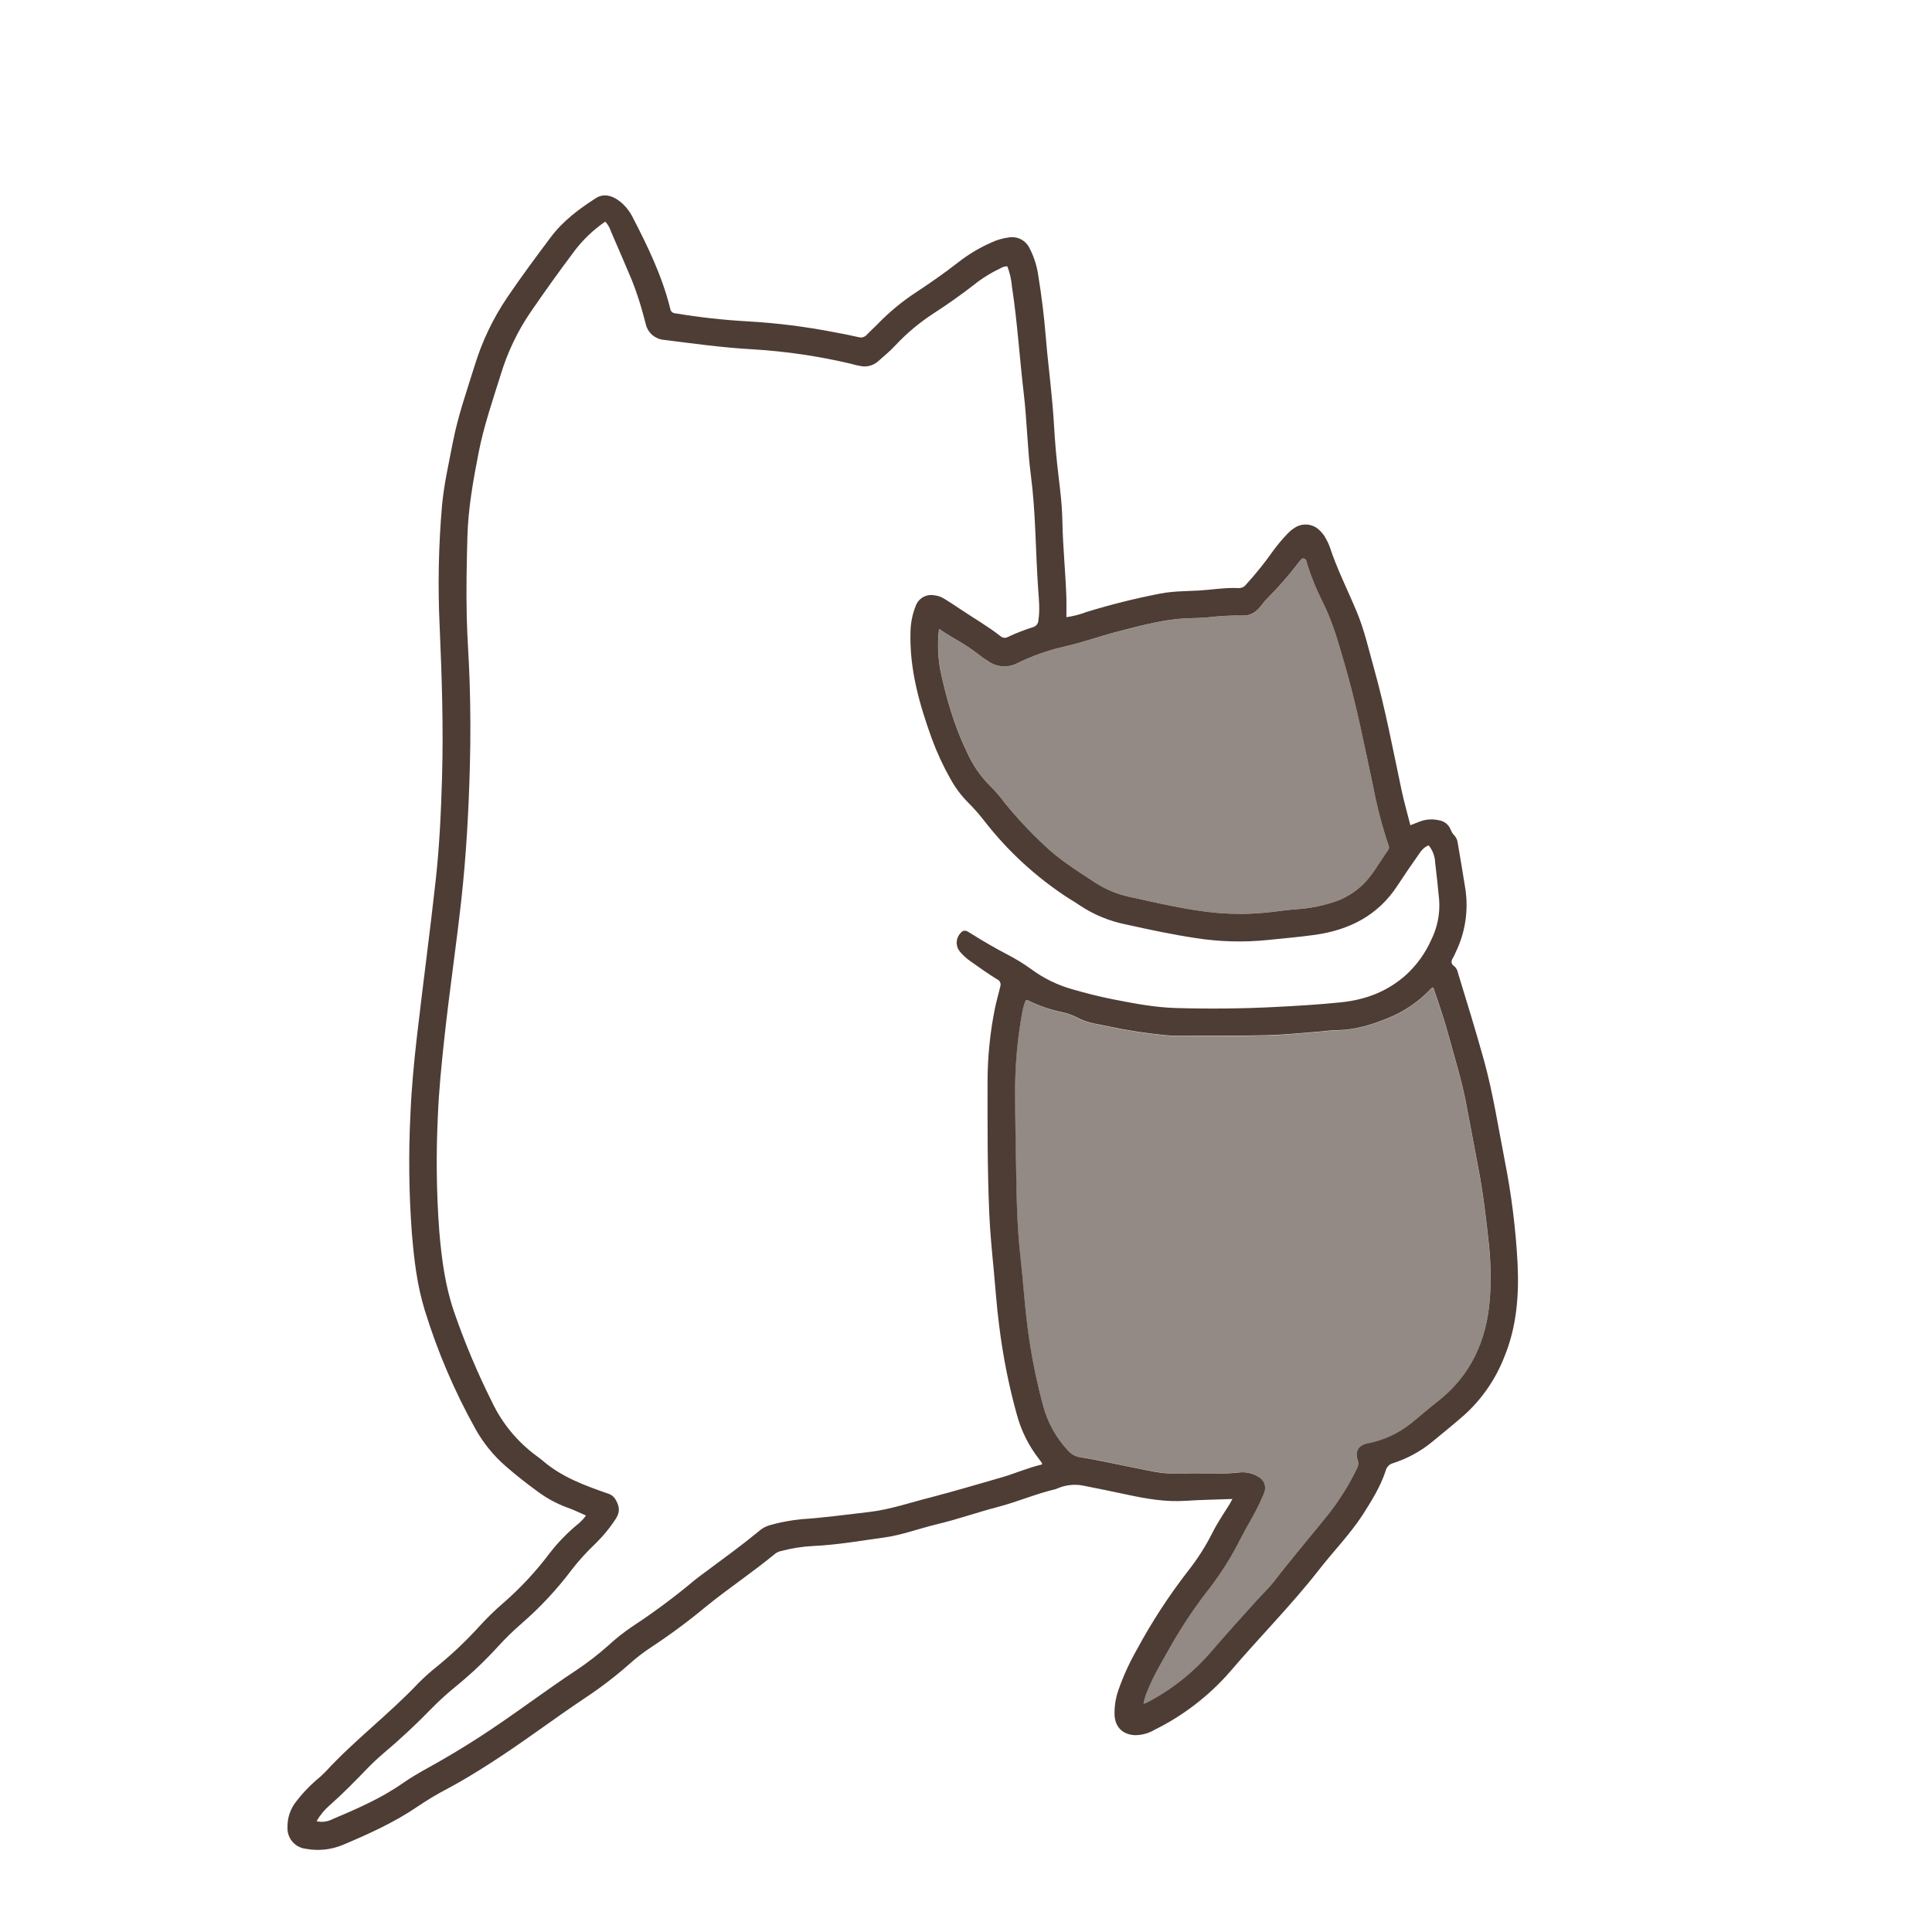 <svg width="84" height="84" viewBox="0 0 84 84" fill="none" xmlns="http://www.w3.org/2000/svg">
<path d="M53.584 65.173C52.865 65.2 52.206 65.209 51.55 65.253C50.683 65.31 49.842 65.166 49.002 64.984C48.349 64.843 47.695 64.711 47.041 64.582C46.681 64.523 46.312 64.569 45.977 64.713C45.949 64.726 45.92 64.738 45.891 64.747C45.035 64.948 44.227 65.3 43.377 65.522C42.49 65.753 41.621 66.062 40.727 66.274C39.956 66.458 39.209 66.745 38.419 66.852C37.406 66.989 36.397 67.171 35.37 67.216C34.889 67.24 34.413 67.315 33.947 67.439C33.856 67.46 33.77 67.5 33.696 67.558C32.721 68.363 31.663 69.063 30.683 69.862C29.927 70.49 29.137 71.075 28.316 71.615C27.975 71.839 27.651 72.089 27.348 72.363C26.744 72.895 26.103 73.385 25.431 73.829C24.04 74.757 22.71 75.773 21.299 76.674C20.709 77.051 20.114 77.417 19.495 77.748C19.041 77.984 18.601 78.246 18.176 78.532C17.153 79.234 16.029 79.738 14.893 80.219C14.386 80.426 13.831 80.483 13.293 80.382C13.067 80.357 12.858 80.245 12.711 80.071C12.563 79.897 12.488 79.674 12.5 79.446C12.49 79.045 12.621 78.654 12.868 78.338C13.121 78.006 13.407 77.699 13.721 77.423C13.876 77.299 14.024 77.165 14.162 77.022C15.417 75.657 16.907 74.537 18.18 73.191C18.452 72.916 18.741 72.659 19.045 72.419C19.692 71.888 20.299 71.309 20.861 70.689C21.178 70.341 21.515 70.012 21.872 69.705C22.623 69.053 23.303 68.323 23.899 67.528C24.239 67.089 24.624 66.688 25.048 66.33C25.213 66.207 25.358 66.059 25.477 65.892C25.199 65.773 24.938 65.64 24.664 65.546C24.183 65.369 23.731 65.121 23.324 64.811C22.867 64.477 22.423 64.128 21.998 63.757C21.466 63.297 21.019 62.749 20.676 62.135C19.759 60.492 19.018 58.756 18.465 56.958C18.131 55.872 18.001 54.749 17.908 53.623C17.778 51.891 17.758 50.153 17.846 48.418C17.893 47.31 17.997 46.206 18.123 45.105C18.385 42.82 18.694 40.541 18.945 38.256C19.108 36.779 19.176 35.294 19.219 33.81C19.283 31.612 19.21 29.419 19.115 27.224C19.033 25.48 19.067 23.733 19.217 21.994C19.302 21.055 19.515 20.137 19.692 19.214C19.912 18.083 20.295 16.999 20.635 15.902C20.956 14.851 21.431 13.854 22.045 12.944C22.649 12.052 23.291 11.188 23.934 10.329C24.466 9.614 25.17 9.087 25.913 8.611C26.229 8.408 26.612 8.48 26.977 8.777C27.194 8.957 27.371 9.18 27.5 9.431C28.163 10.712 28.792 12.008 29.14 13.419C29.146 13.474 29.173 13.525 29.214 13.563C29.255 13.6 29.309 13.622 29.364 13.623C30.406 13.797 31.456 13.913 32.51 13.972C33.774 14.044 35.03 14.202 36.272 14.444C36.621 14.508 36.969 14.575 37.318 14.656C37.383 14.677 37.452 14.678 37.517 14.661C37.582 14.643 37.641 14.607 37.686 14.556C37.843 14.39 38.017 14.239 38.176 14.072C38.672 13.562 39.222 13.107 39.817 12.717C40.446 12.302 41.064 11.873 41.658 11.409C42.095 11.067 42.572 10.78 43.079 10.554C43.334 10.432 43.607 10.353 43.887 10.32C44.065 10.295 44.247 10.327 44.405 10.413C44.563 10.499 44.689 10.633 44.765 10.796C44.958 11.168 45.086 11.57 45.143 11.986C45.286 12.863 45.396 13.743 45.467 14.63C45.538 15.516 45.649 16.376 45.728 17.245C45.785 17.828 45.827 18.412 45.859 18.997C45.91 19.768 46.003 20.537 46.093 21.305C46.147 21.762 46.182 22.22 46.191 22.681C46.212 23.79 46.329 24.894 46.365 26.003C46.373 26.272 46.365 26.544 46.365 26.834C46.663 26.792 46.955 26.717 47.236 26.609C48.294 26.284 49.369 26.016 50.455 25.806C51.003 25.702 51.559 25.704 52.112 25.676C52.696 25.642 53.276 25.538 53.864 25.569C53.926 25.57 53.987 25.556 54.043 25.528C54.098 25.5 54.146 25.458 54.182 25.408C54.597 24.953 54.984 24.473 55.339 23.969C55.529 23.706 55.737 23.457 55.961 23.223C56.06 23.115 56.173 23.02 56.297 22.943C56.457 22.84 56.646 22.793 56.835 22.808C57.024 22.824 57.203 22.901 57.343 23.029C57.477 23.148 57.586 23.291 57.665 23.45C57.722 23.55 57.771 23.655 57.81 23.763C58.129 24.738 58.595 25.652 58.987 26.595C59.323 27.396 59.51 28.248 59.744 29.079C60.232 30.821 60.564 32.598 60.94 34.366C61.046 34.865 61.189 35.357 61.32 35.879C61.461 35.824 61.581 35.778 61.703 35.73C61.977 35.62 62.277 35.597 62.564 35.664C62.679 35.682 62.787 35.729 62.877 35.802C62.967 35.875 63.036 35.97 63.077 36.079C63.109 36.167 63.16 36.247 63.226 36.314C63.312 36.407 63.366 36.525 63.38 36.651C63.495 37.331 63.613 38.01 63.718 38.691C63.849 39.619 63.7 40.565 63.289 41.407C63.261 41.475 63.229 41.541 63.195 41.606C63.099 41.759 63.048 41.893 63.243 42.021C63.32 42.094 63.371 42.19 63.388 42.295C63.78 43.572 64.173 44.847 64.531 46.138C64.917 47.551 65.14 48.997 65.419 50.433C65.714 51.92 65.903 53.426 65.982 54.94C66.049 56.327 65.942 57.698 65.402 59.004C65.024 59.972 64.425 60.839 63.652 61.534C63.188 61.941 62.707 62.328 62.231 62.72C61.733 63.121 61.165 63.426 60.556 63.62C60.478 63.642 60.408 63.686 60.354 63.745C60.299 63.805 60.261 63.878 60.243 63.957C60.019 64.643 59.626 65.266 59.234 65.882C58.676 66.731 57.962 67.46 57.341 68.26C56.134 69.804 54.751 71.19 53.481 72.681C52.564 73.732 51.447 74.592 50.196 75.21C49.934 75.365 49.634 75.446 49.329 75.442C48.806 75.411 48.481 75.085 48.459 74.561C48.448 74.194 48.505 73.829 48.626 73.482C48.84 72.871 49.11 72.28 49.431 71.717C50.077 70.52 50.82 69.379 51.654 68.304C52.069 67.778 52.429 67.211 52.729 66.612C52.946 66.182 53.222 65.787 53.473 65.378C53.504 65.325 53.531 65.271 53.584 65.173ZM26.314 9.637C25.806 9.985 25.357 10.412 24.984 10.902C24.325 11.78 23.684 12.673 23.062 13.58C22.498 14.41 22.063 15.321 21.773 16.282C21.421 17.409 21.035 18.523 20.809 19.682C20.576 20.884 20.357 22.084 20.323 23.313C20.29 24.49 20.265 25.656 20.294 26.826C20.315 27.742 20.386 28.644 20.416 29.554C20.458 30.807 20.463 32.062 20.429 33.318C20.378 35.264 20.269 37.203 20.056 39.138C19.832 41.154 19.533 43.16 19.316 45.176C19.198 46.279 19.084 47.382 19.039 48.49C18.955 50.172 18.975 51.858 19.1 53.538C19.2 54.727 19.353 55.909 19.745 57.044C20.209 58.386 20.761 59.696 21.396 60.966C21.835 61.886 22.493 62.683 23.312 63.289C23.413 63.363 23.515 63.438 23.61 63.519C24.428 64.221 25.417 64.586 26.415 64.931C26.547 64.966 26.663 65.047 26.741 65.16C26.942 65.484 26.97 65.732 26.774 66.034C26.511 66.437 26.204 66.809 25.859 67.143C25.502 67.482 25.171 67.847 24.869 68.235C24.228 69.089 23.499 69.873 22.693 70.574C22.321 70.895 21.968 71.239 21.638 71.603C21.089 72.206 20.495 72.768 19.864 73.285C19.489 73.587 19.132 73.91 18.793 74.252C18.116 74.951 17.404 75.616 16.66 76.243C16.413 76.452 16.178 76.675 15.953 76.908C15.43 77.449 14.907 77.987 14.337 78.488C14.108 78.685 13.914 78.921 13.764 79.183C13.996 79.237 14.239 79.206 14.451 79.097C15.508 78.647 16.564 78.195 17.514 77.528C17.867 77.283 18.237 77.068 18.613 76.86C19.353 76.451 20.079 76.018 20.791 75.56C22.251 74.62 23.628 73.562 25.076 72.605C25.563 72.279 26.027 71.919 26.464 71.529C26.78 71.238 27.116 70.972 27.471 70.731C28.422 70.108 29.336 69.429 30.206 68.698C30.367 68.567 30.539 68.444 30.707 68.32C31.471 67.753 32.241 67.193 32.976 66.59C33.115 66.462 33.281 66.367 33.462 66.313C33.916 66.186 34.379 66.099 34.847 66.052C35.819 65.99 36.781 65.854 37.747 65.744C38.713 65.634 39.597 65.319 40.518 65.09C41.518 64.829 42.508 64.532 43.502 64.248C44.111 64.075 44.692 63.814 45.305 63.672C45.305 63.639 45.305 63.626 45.305 63.618C45.27 63.566 45.236 63.514 45.196 63.465C44.735 62.881 44.398 62.209 44.206 61.489C43.855 60.22 43.599 58.926 43.44 57.618C43.334 56.833 43.285 56.037 43.209 55.246C43.129 54.413 43.047 53.58 43.011 52.745C42.929 50.832 42.935 48.917 42.937 47.003C42.94 45.957 43.045 44.913 43.248 43.887C43.315 43.547 43.415 43.218 43.492 42.882C43.511 42.823 43.507 42.76 43.482 42.704C43.456 42.648 43.41 42.604 43.354 42.58C42.972 42.346 42.602 42.084 42.236 41.823C42.053 41.701 41.887 41.554 41.744 41.386C41.654 41.283 41.602 41.152 41.595 41.015C41.589 40.878 41.629 40.743 41.709 40.632C41.854 40.437 41.947 40.417 42.151 40.547C42.699 40.894 43.257 41.22 43.833 41.519C44.185 41.702 44.523 41.911 44.844 42.144C45.376 42.535 45.972 42.827 46.606 43.007C47.186 43.175 47.773 43.326 48.37 43.444C49.285 43.624 50.2 43.801 51.13 43.827C52.568 43.868 54.017 43.856 55.459 43.781C56.408 43.732 57.359 43.677 58.306 43.579C59.366 43.47 60.336 43.107 61.141 42.378C61.604 41.952 61.974 41.436 62.23 40.86C62.496 40.323 62.614 39.725 62.572 39.127C62.521 38.585 62.463 38.045 62.398 37.505C62.387 37.232 62.289 36.969 62.118 36.756C61.895 36.83 61.773 37.017 61.649 37.198C61.34 37.632 61.042 38.074 60.749 38.52C59.904 39.809 58.657 40.435 57.179 40.645C56.496 40.741 55.807 40.796 55.122 40.869C54.091 40.975 53.05 40.949 52.026 40.792C51.003 40.639 49.992 40.424 48.983 40.2C48.243 40.055 47.539 39.764 46.913 39.343C46.782 39.247 46.631 39.164 46.489 39.074C45.08 38.166 43.834 37.026 42.805 35.703C42.588 35.423 42.355 35.157 42.105 34.906C41.795 34.596 41.531 34.244 41.321 33.86C41.007 33.305 40.738 32.725 40.518 32.127C39.971 30.616 39.535 29.083 39.587 27.451C39.596 27.075 39.672 26.702 39.81 26.352C39.866 26.192 39.976 26.056 40.122 25.97C40.268 25.883 40.44 25.852 40.607 25.88C40.764 25.894 40.915 25.945 41.049 26.029C41.27 26.166 41.491 26.306 41.703 26.452C42.3 26.855 42.929 27.212 43.498 27.658C43.538 27.696 43.59 27.721 43.645 27.728C43.7 27.736 43.756 27.727 43.805 27.701C44.164 27.533 44.534 27.388 44.913 27.267C44.977 27.251 45.034 27.215 45.076 27.163C45.118 27.112 45.142 27.049 45.145 26.983C45.22 26.523 45.17 26.068 45.137 25.606C45.021 23.959 45.035 22.302 44.82 20.661C44.667 19.485 44.652 18.308 44.514 17.131C44.329 15.574 44.235 14.007 43.997 12.456C43.972 12.157 43.905 11.862 43.798 11.58C43.69 11.576 43.583 11.607 43.494 11.669C43.086 11.859 42.702 12.097 42.351 12.378C41.782 12.822 41.191 13.237 40.586 13.629C39.979 14.023 39.422 14.489 38.928 15.018C38.699 15.264 38.441 15.478 38.19 15.699C38.097 15.784 37.988 15.848 37.868 15.887C37.749 15.927 37.623 15.941 37.497 15.928C37.328 15.903 37.16 15.866 36.995 15.816C35.601 15.486 34.182 15.277 32.752 15.189C31.454 15.12 30.172 14.941 28.887 14.779C28.692 14.767 28.506 14.69 28.358 14.562C28.21 14.433 28.109 14.259 28.07 14.067C28.047 13.977 28.024 13.886 27.998 13.795C27.857 13.249 27.682 12.712 27.475 12.187C27.174 11.475 26.869 10.764 26.56 10.054C26.511 9.898 26.427 9.755 26.314 9.637ZM49.719 74.077C49.767 74.064 49.814 74.048 49.86 74.029C50.912 73.484 51.851 72.744 52.627 71.849C53.294 71.073 53.979 70.311 54.668 69.554C54.915 69.284 55.185 69.031 55.406 68.742C56.15 67.771 56.946 66.844 57.713 65.893C58.221 65.255 58.655 64.561 59.008 63.826C59.034 63.776 59.049 63.721 59.053 63.664C59.057 63.608 59.049 63.551 59.03 63.498C58.899 63.09 59.068 62.828 59.49 62.751C60.159 62.618 60.786 62.329 61.321 61.907C61.713 61.603 62.089 61.261 62.485 60.953C63.943 59.821 64.637 58.292 64.773 56.493C64.832 55.709 64.82 54.922 64.738 54.14C64.62 53.04 64.497 51.942 64.288 50.855C64.097 49.861 63.919 48.864 63.724 47.871C63.538 46.929 63.25 46.011 63 45.084C62.804 44.358 62.56 43.645 62.319 42.943C62.232 42.943 62.197 43.005 62.155 43.048C61.646 43.576 61.03 43.991 60.349 44.265C59.647 44.55 58.939 44.776 58.172 44.788C57.87 44.788 57.568 44.838 57.267 44.86C56.548 44.914 55.829 44.991 55.111 45.009C53.826 45.038 52.539 45.026 51.253 45.03C51.075 45.034 50.898 45.028 50.721 45.012C49.9 44.935 49.085 44.812 48.278 44.643C47.79 44.533 47.284 44.49 46.84 44.243C46.636 44.138 46.418 44.061 46.194 44.013C45.683 43.907 45.188 43.736 44.72 43.507C44.701 43.494 44.678 43.487 44.655 43.487C44.632 43.487 44.609 43.494 44.59 43.507C44.526 43.667 44.478 43.834 44.448 44.004C44.245 45.103 44.14 46.218 44.135 47.337C44.135 48.309 44.151 49.281 44.17 50.252C44.196 51.715 44.2 53.176 44.366 54.634C44.485 55.68 44.546 56.726 44.685 57.772C44.831 58.89 45.051 59.997 45.345 61.085C45.539 61.838 45.923 62.529 46.459 63.091C46.595 63.237 46.778 63.332 46.976 63.359C47.823 63.49 48.655 63.689 49.494 63.85C49.984 63.944 50.471 64.069 50.978 64.063C51.616 64.055 52.254 64.063 52.892 64.063C53.217 64.072 53.541 64.058 53.863 64.021C54.156 63.986 54.452 64.051 54.705 64.204C54.824 64.263 54.917 64.363 54.967 64.487C55.017 64.61 55.019 64.747 54.974 64.872C54.943 64.962 54.906 65.049 54.863 65.134C54.602 65.749 54.238 66.31 53.932 66.91C53.561 67.649 53.123 68.352 52.624 69.01C51.989 69.814 51.416 70.665 50.908 71.555C50.564 72.176 50.185 72.78 49.92 73.442C49.825 73.644 49.758 73.857 49.72 74.077H49.719ZM40.828 27.347C40.757 27.932 40.774 28.525 40.877 29.105C41.139 30.345 41.487 31.56 42.042 32.704C42.284 33.251 42.625 33.748 43.048 34.171C43.266 34.382 43.465 34.611 43.645 34.855C44.175 35.519 44.753 36.144 45.374 36.723C46.011 37.343 46.767 37.822 47.512 38.307C47.969 38.62 48.481 38.847 49.021 38.975C50.336 39.256 51.644 39.585 52.991 39.697C53.627 39.747 54.266 39.745 54.902 39.69C55.39 39.65 55.875 39.567 56.364 39.531C56.969 39.494 57.566 39.373 58.137 39.17C58.499 39.033 58.833 38.834 59.124 38.58C59.655 38.13 59.952 37.508 60.355 36.962C60.376 36.933 60.388 36.898 60.391 36.862C60.394 36.826 60.388 36.79 60.372 36.757C60.094 35.926 59.871 35.076 59.706 34.215C59.324 32.419 58.974 30.616 58.456 28.854C58.187 27.931 57.933 27.004 57.491 26.142C57.237 25.637 57.023 25.112 56.849 24.573C56.814 24.468 56.81 24.312 56.697 24.283C56.567 24.253 56.512 24.422 56.423 24.503C56.396 24.535 56.371 24.568 56.348 24.604C55.97 25.091 55.562 25.554 55.126 25.991C55.035 26.077 54.953 26.172 54.88 26.273C54.676 26.552 54.422 26.775 54.054 26.76C53.529 26.754 53.005 26.783 52.484 26.845C52.036 26.884 51.585 26.868 51.139 26.919C50.266 27.017 49.418 27.246 48.57 27.467C47.792 27.67 47.033 27.943 46.249 28.121C45.545 28.281 44.863 28.524 44.217 28.844C44.023 28.94 43.808 28.984 43.592 28.97C43.377 28.956 43.169 28.885 42.989 28.764C42.812 28.653 42.641 28.532 42.478 28.401C41.974 28.005 41.385 27.721 40.834 27.347H40.828Z" fill="#4E3D35"/>
<path d="M49.72 74.077C49.756 73.856 49.822 73.641 49.916 73.437C50.178 72.776 50.559 72.172 50.903 71.55C51.411 70.661 51.985 69.81 52.62 69.006C53.119 68.347 53.557 67.644 53.928 66.906C54.233 66.311 54.594 65.745 54.858 65.129C54.901 65.044 54.938 64.957 54.97 64.868C55.015 64.743 55.012 64.605 54.963 64.482C54.913 64.359 54.82 64.258 54.7 64.2C54.448 64.046 54.151 63.982 53.858 64.016C53.536 64.054 53.212 64.068 52.888 64.058C52.25 64.058 51.612 64.058 50.974 64.058C50.467 64.058 49.98 63.939 49.49 63.845C48.65 63.684 47.819 63.48 46.971 63.355C46.773 63.328 46.591 63.233 46.455 63.087C45.918 62.524 45.535 61.834 45.341 61.081C45.047 59.995 44.826 58.89 44.679 57.774C44.541 56.728 44.479 55.682 44.36 54.636C44.194 53.178 44.19 51.718 44.164 50.255C44.146 49.283 44.126 48.312 44.129 47.339C44.134 46.221 44.239 45.105 44.443 44.006C44.473 43.836 44.52 43.669 44.584 43.509C44.603 43.496 44.626 43.489 44.649 43.489C44.672 43.489 44.695 43.496 44.715 43.509C45.183 43.742 45.679 43.914 46.191 44.023C46.415 44.071 46.632 44.148 46.837 44.253C47.286 44.5 47.792 44.543 48.275 44.653C49.082 44.822 49.897 44.945 50.718 45.022C50.894 45.038 51.072 45.044 51.25 45.04C52.536 45.04 53.823 45.048 55.108 45.019C55.827 45.003 56.547 44.924 57.264 44.87C57.565 44.848 57.867 44.803 58.169 44.798C58.935 44.784 59.644 44.557 60.346 44.275C61.027 44.001 61.642 43.586 62.152 43.058C62.194 43.015 62.229 42.956 62.316 42.953C62.557 43.659 62.801 44.368 62.997 45.094C63.246 46.021 63.535 46.938 63.721 47.881C63.916 48.874 64.094 49.871 64.285 50.865C64.494 51.952 64.617 53.05 64.734 54.15C64.817 54.931 64.829 55.719 64.77 56.503C64.639 58.302 63.939 59.831 62.481 60.963C62.089 61.271 61.717 61.617 61.318 61.916C60.783 62.339 60.156 62.628 59.487 62.761C59.065 62.838 58.903 63.1 59.027 63.508C59.046 63.561 59.054 63.618 59.05 63.674C59.046 63.731 59.031 63.786 59.005 63.836C58.652 64.571 58.218 65.265 57.71 65.903C56.943 66.854 56.141 67.781 55.403 68.752C55.181 69.041 54.912 69.294 54.665 69.564C53.976 70.321 53.291 71.082 52.624 71.859C51.848 72.754 50.909 73.494 49.857 74.039C49.812 74.054 49.766 74.067 49.72 74.077Z" fill="#4E3D35" fill-opacity="0.6"/>
<path d="M40.834 27.347C41.384 27.721 41.969 28.001 42.48 28.402C42.643 28.533 42.814 28.655 42.991 28.766C43.171 28.886 43.379 28.957 43.594 28.971C43.81 28.985 44.026 28.942 44.219 28.846C44.866 28.525 45.548 28.283 46.251 28.122C47.036 27.943 47.794 27.67 48.572 27.469C49.42 27.248 50.272 27.019 51.141 26.921C51.587 26.87 52.038 26.886 52.487 26.846C53.007 26.784 53.532 26.756 54.056 26.761C54.425 26.777 54.678 26.553 54.882 26.275C54.955 26.173 55.038 26.079 55.128 25.992C55.564 25.556 55.972 25.093 56.35 24.605C56.373 24.57 56.398 24.536 56.425 24.505C56.514 24.423 56.565 24.255 56.7 24.285C56.812 24.31 56.816 24.469 56.851 24.575C57.025 25.114 57.239 25.638 57.493 26.144C57.938 27.006 58.189 27.933 58.458 28.856C58.981 30.621 59.327 32.424 59.708 34.217C59.874 35.078 60.096 35.927 60.374 36.759C60.39 36.791 60.397 36.828 60.394 36.864C60.391 36.9 60.378 36.935 60.357 36.964C59.954 37.509 59.657 38.132 59.126 38.581C58.835 38.835 58.501 39.035 58.139 39.171C57.565 39.374 56.965 39.495 56.357 39.529C55.868 39.566 55.383 39.648 54.895 39.689C54.259 39.743 53.62 39.746 52.984 39.696C51.637 39.584 50.329 39.255 49.014 38.974C48.474 38.846 47.962 38.62 47.505 38.306C46.76 37.821 46.004 37.342 45.367 36.722C44.749 36.143 44.174 35.519 43.648 34.855C43.468 34.611 43.268 34.382 43.05 34.171C42.627 33.748 42.286 33.251 42.045 32.704C41.489 31.56 41.144 30.351 40.88 29.106C40.777 28.525 40.762 27.932 40.834 27.347Z" fill="#4E3D35" fill-opacity="0.6"/>
</svg>
